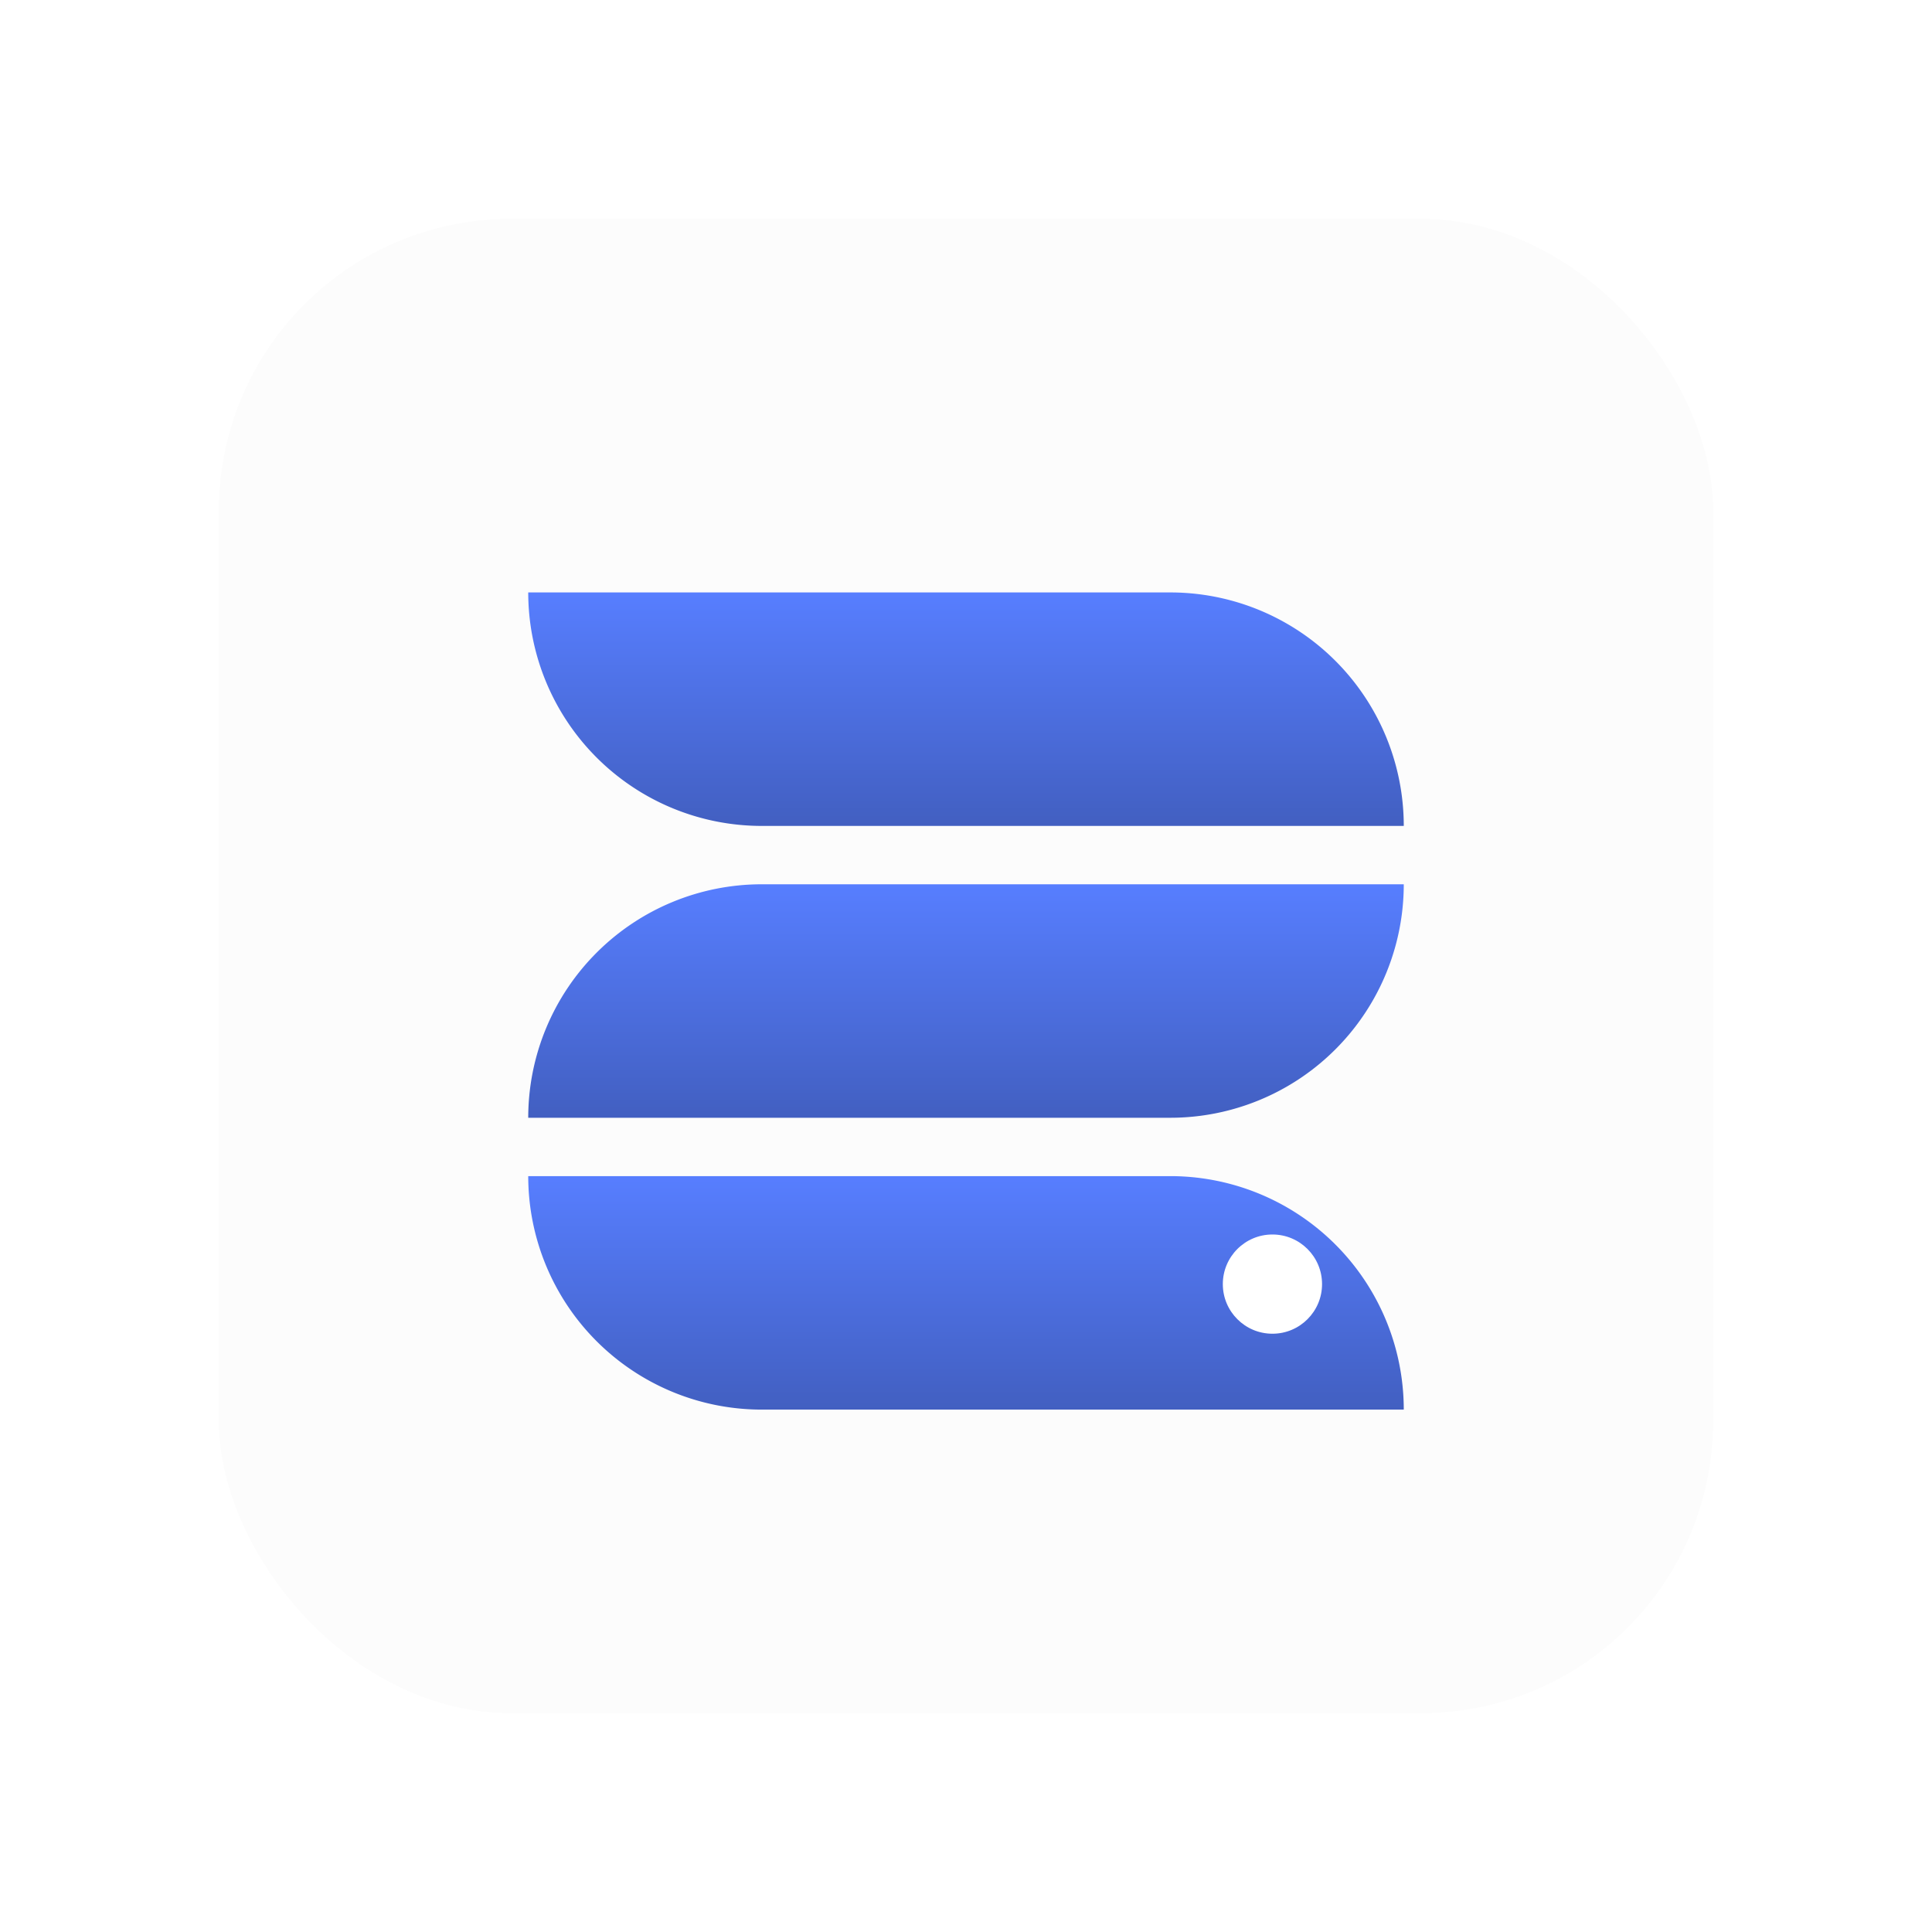 <svg xmlns="http://www.w3.org/2000/svg" xmlns:xlink="http://www.w3.org/1999/xlink" width="331" height="331" viewBox="0 0 331 331">
  <defs>
    <style>
      .cls-1 {
        fill: #fcfcfc;
      }

      .cls-2 {
        fill: url(#linear-gradient);
      }

      .cls-3 {
        fill: #fff;
      }

      .cls-4 {
        filter: url(#Rechteck_85);
      }

      .cls-5 {
        filter: url(#Rechteck_84);
      }

      .cls-6 {
        filter: url(#Rechteck_83);
      }

      .cls-7 {
        filter: url(#Rechteck_82);
      }
    </style>
    <filter id="Rechteck_82" x="0" y="0" width="331" height="331" filterUnits="userSpaceOnUse">
      <feOffset input="SourceAlpha"/>
      <feGaussianBlur stdDeviation="12.5" result="blur"/>
      <feFlood flood-opacity="0.161"/>
      <feComposite operator="in" in2="blur"/>
      <feComposite in="SourceGraphic"/>
    </filter>
    <linearGradient id="linear-gradient" x1="0.5" x2="0.5" y2="2.043" gradientUnits="objectBoundingBox">
      <stop offset="0" stop-color="#577eff"/>
      <stop offset="1" stop-color="#2c3f80"/>
    </linearGradient>
    <filter id="Rechteck_83" x="84.5" y="145.5" width="162" height="52" filterUnits="userSpaceOnUse">
      <feOffset dy="6" input="SourceAlpha"/>
      <feGaussianBlur stdDeviation="2" result="blur-2"/>
      <feFlood flood-opacity="0.161"/>
      <feComposite operator="in" in2="blur-2"/>
      <feComposite in="SourceGraphic"/>
    </filter>
    <filter id="Rechteck_84" x="84.5" y="95.5" width="162" height="52" filterUnits="userSpaceOnUse">
      <feOffset dy="6" input="SourceAlpha"/>
      <feGaussianBlur stdDeviation="2" result="blur-3"/>
      <feFlood flood-opacity="0.161"/>
      <feComposite operator="in" in2="blur-3"/>
      <feComposite in="SourceGraphic"/>
    </filter>
    <filter id="Rechteck_85" x="84.5" y="195.5" width="162" height="52" filterUnits="userSpaceOnUse">
      <feOffset dy="6" input="SourceAlpha"/>
      <feGaussianBlur stdDeviation="2" result="blur-4"/>
      <feFlood flood-opacity="0.161"/>
      <feComposite operator="in" in2="blur-4"/>
      <feComposite in="SourceGraphic"/>
    </filter>
  </defs>
  <g id="Gruppe_5" data-name="Gruppe 5" transform="translate(-1191.5 -671.5)">
    <g class="cls-7" transform="matrix(1, 0, 0, 1, 1191.5, 671.5)">
      <rect id="Rechteck_82-2" data-name="Rechteck 82" class="cls-1" width="256" height="256" rx="50" transform="translate(37.5 37.5)"/>
    </g>
    <g id="Gruppe_6" data-name="Gruppe 6">
      <g class="cls-6" transform="matrix(1, 0, 0, 1, 1191.5, 671.5)">
        <path id="Rechteck_83-2" data-name="Rechteck 83" class="cls-2" d="M40,0H150a0,0,0,0,1,0,0V0a40,40,0,0,1-40,40H0a0,0,0,0,1,0,0v0A40,40,0,0,1,40,0Z" transform="translate(90.5 145.5)"/>
      </g>
      <g class="cls-5" transform="matrix(1, 0, 0, 1, 1191.5, 671.5)">
        <path id="Rechteck_84-2" data-name="Rechteck 84" class="cls-2" d="M0,0H110a40,40,0,0,1,40,40v0a0,0,0,0,1,0,0H40A40,40,0,0,1,0,0V0A0,0,0,0,1,0,0Z" transform="translate(90.5 95.5)"/>
      </g>
      <g class="cls-4" transform="matrix(1, 0, 0, 1, 1191.5, 671.5)">
        <path id="Rechteck_85-2" data-name="Rechteck 85" class="cls-2" d="M0,0H110a40,40,0,0,1,40,40v0a0,0,0,0,1,0,0H40A40,40,0,0,1,0,0V0A0,0,0,0,1,0,0Z" transform="translate(90.5 195.5)"/>
      </g>
    </g>
    <circle id="Ellipse_21" data-name="Ellipse 21" class="cls-3" cx="8.5" cy="8.5" r="8.5" transform="translate(1401 883)"/>
  </g>
</svg>
